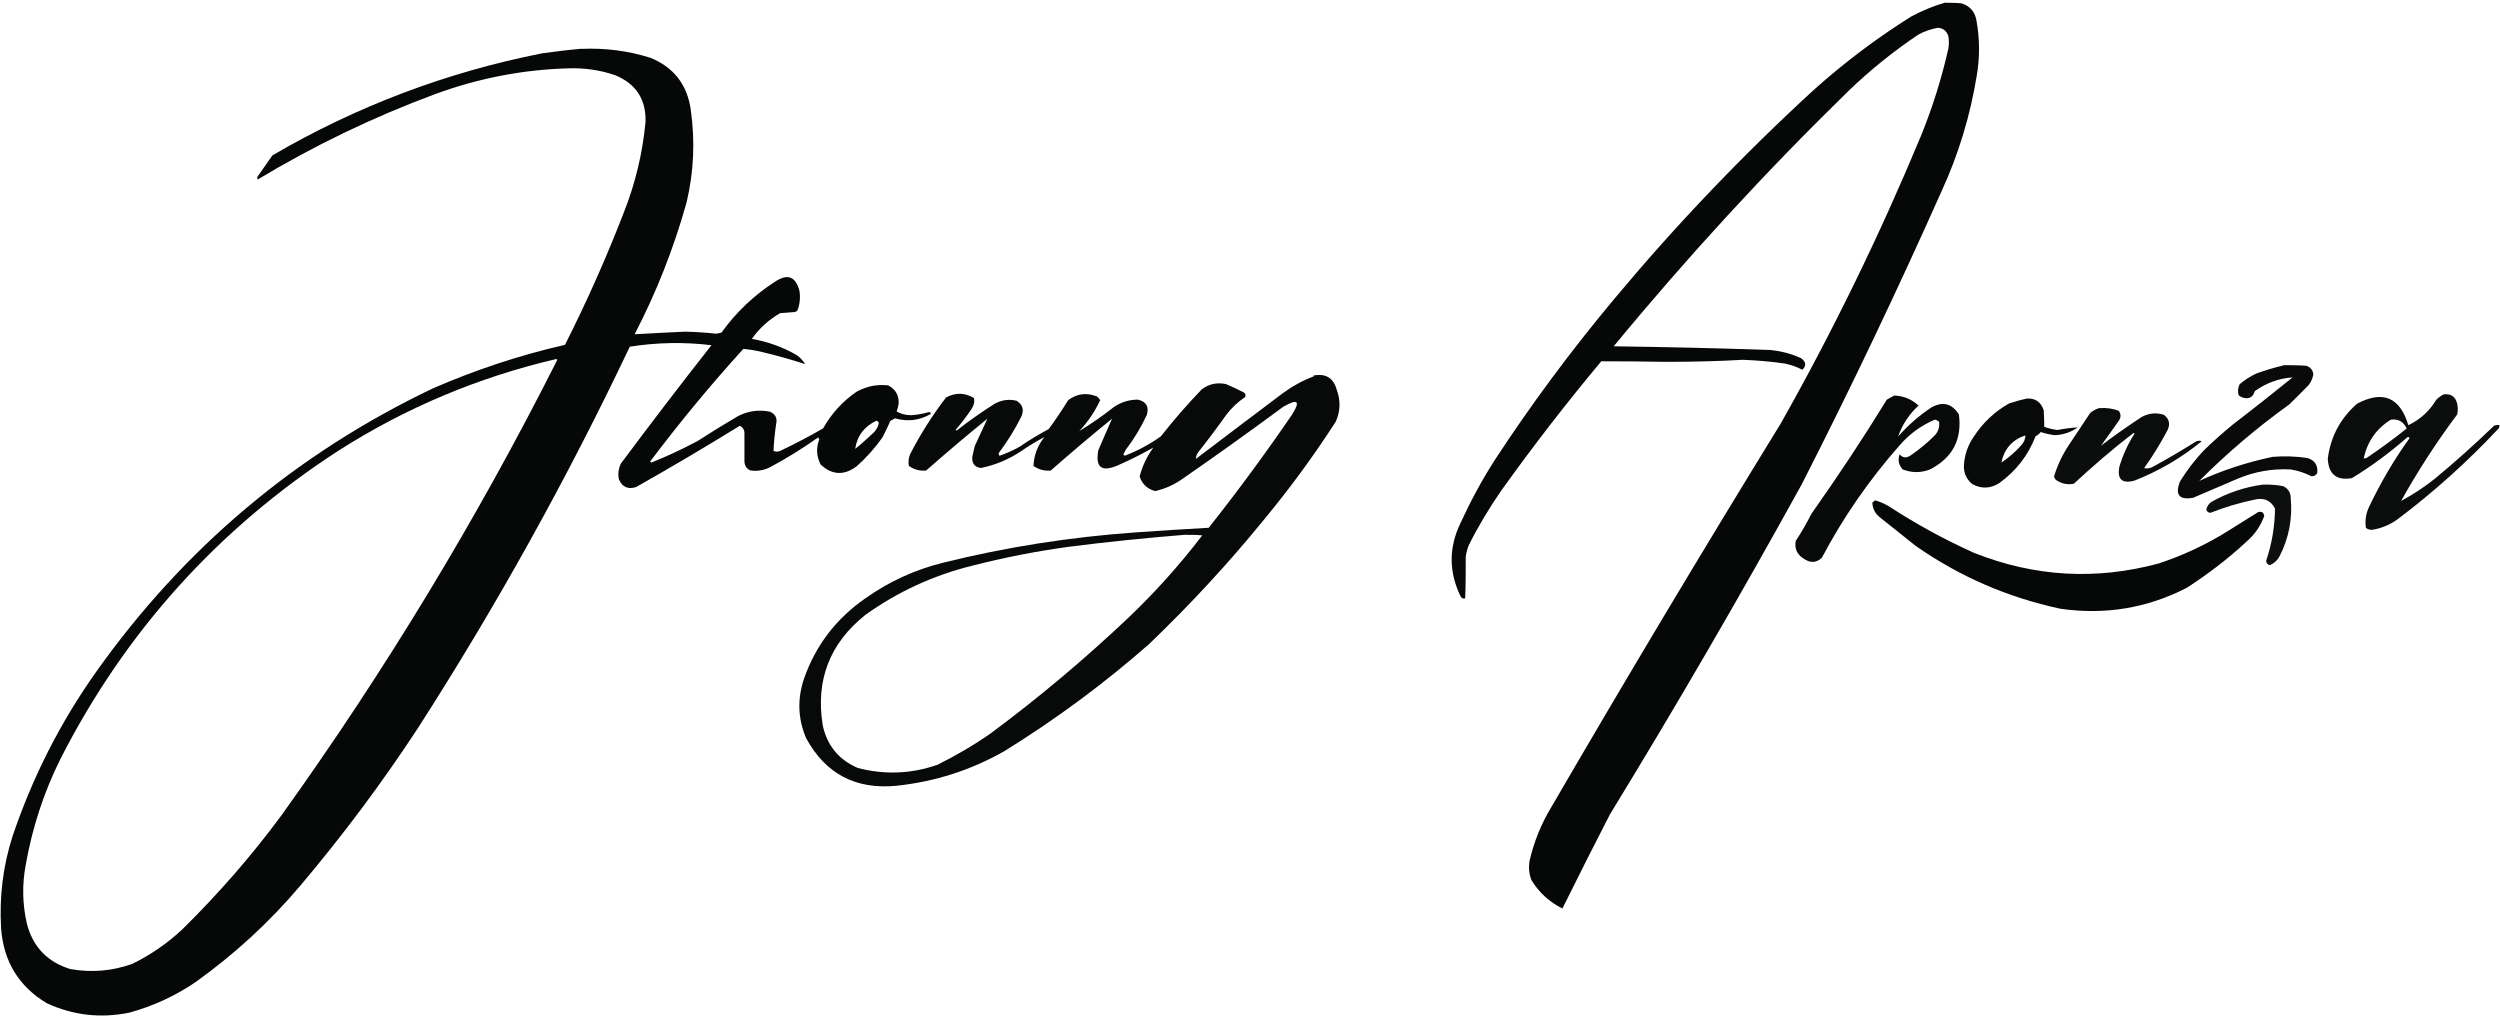 <?xml version="1.0" encoding="UTF-8"?>
<svg id="Capa_1" data-name="Capa 1" xmlns="http://www.w3.org/2000/svg" width="135" height="55" viewBox="0 0 135 55">
  <path d="M105.07.15c.28,0,.57,0,.85.03.48.15.75.48.82.99.17.98.17,1.96,0,2.94-.35,2.14-.97,4.19-1.87,6.16-2.39,5.36-4.91,10.66-7.58,15.89-3.32,6.02-6.77,11.96-10.35,17.81-.87,1.69-1.73,3.39-2.57,5.09-.7-.35-1.26-.86-1.67-1.53-.13-.33-.16-.67-.11-1.02.24-1.04.63-2.02,1.19-2.94,4.04-6.95,8.17-13.85,12.38-20.7,2.84-5.03,5.36-10.21,7.58-15.55.62-1.53,1.11-3.09,1.47-4.69.04-.23.04-.45,0-.68-.09-.28-.28-.43-.57-.45-.37.07-.72.19-1.05.37-1.33.89-2.57,1.89-3.73,3-4.5,4.39-8.74,9-12.72,13.83,2.81.04,5.62.1,8.43.2.59.05,1.16.2,1.7.45.26.2.28.4.06.62-.3-.16-.62-.27-.96-.34-.75-.11-1.5-.17-2.26-.2-1.38.08-2.77.11-4.16.11-1.16-.02-2.32-.03-3.48-.03-1.89,2.26-3.69,4.59-5.4,6.98-.65.94-1.24,1.92-1.75,2.94-.08.2-.14.41-.17.62,0,.75,0,1.51-.03,2.26-.1.04-.19,0-.25-.11-.64-1.32-.64-2.64,0-3.96.53-1.16,1.13-2.27,1.81-3.34,1.99-3.05,4.16-5.97,6.5-8.77,3.33-3.99,6.92-7.75,10.77-11.28,1.64-1.47,3.39-2.79,5.26-3.96.6-.32,1.22-.58,1.87-.76Z" style="fill: #020303; fill-rule: evenodd; isolation: isolate; opacity: .98; stroke-width: 0px;"/>
  <path d="M31.39,2.64c1.27-.06,2.52.1,3.73.48,1.26.51,1.99,1.45,2.18,2.8.24,1.69.17,3.37-.23,5.03-.69,2.46-1.62,4.83-2.8,7.1.9-.05,1.81-.1,2.71-.14.57.01,1.13.05,1.7.11.09-.02.19-.04.28-.06.79-1.1,1.75-2.01,2.88-2.74.68-.46,1.12-.3,1.33.48.06.37.02.73-.11,1.07-.04.04-.09.06-.14.08-.26.02-.53.04-.79.06-.61.35-1.12.81-1.53,1.39.86.15,1.67.44,2.43.88.18.13.33.29.45.48-.75-.24-1.52-.46-2.32-.65-.34-.08-.68-.14-1.02-.17-1.77,1.95-3.45,3.98-5.03,6.08l.06.06c.85-.34,1.68-.73,2.49-1.16.73-.47,1.46-.92,2.21-1.36.54-.27,1.11-.35,1.7-.23.3.12.42.35.34.68-.07.48-.12.96-.14,1.44.14.06.28.05.42-.03.77-.37,1.52-.76,2.26-1.19.45-.8,1.05-1.46,1.81-1.98.53-.29,1.1-.41,1.7-.34.39.2.58.52.57.96-.02.16-.06.31-.11.45.24.14.51.2.79.2.33-.02.65-.08.96-.17.08.01.11.05.08.11-.61.35-1.25.42-1.92.23-.08.05-.17.09-.25.14-.13.29-.27.59-.42.88-.4.57-.86,1.09-1.39,1.56-.68.52-1.33.49-1.95-.08-.23-.44-.26-.89-.08-1.36-.02-.04-.04-.08-.06-.11-.83.59-1.7,1.13-2.6,1.61-.34.17-.7.23-1.07.17-.2-.1-.3-.26-.31-.48,0-.51,0-1.02,0-1.53,0-.18-.09-.32-.25-.4-1.84,1.14-3.71,2.24-5.6,3.31-.44.14-.75,0-.93-.42-.06-.3-.02-.58.11-.85,1.6-2.15,3.23-4.28,4.89-6.39-1.48-.18-2.95-.15-4.41.08-3.39,7.14-7.21,14.01-11.45,20.61-1.94,2.96-4.05,5.78-6.33,8.48-1.68,1.99-3.58,3.73-5.68,5.23-1.09.74-2.28,1.29-3.56,1.64-1.55.32-3.04.15-4.47-.51-1.51-.91-2.33-2.26-2.46-4.04-.1-1.7.1-3.36.62-4.98,1.08-3.19,2.58-6.15,4.52-8.88,4.74-6.68,10.8-11.78,18.18-15.3,2.3-1,4.68-1.79,7.13-2.35,1.18-2.34,2.25-4.74,3.19-7.18.62-1.57,1-3.19,1.16-4.86.03-1.22-.52-2.06-1.64-2.52-.82-.28-1.67-.4-2.54-.37-2.47.07-4.86.54-7.18,1.39-3.34,1.24-6.54,2.78-9.58,4.61-.04-.06-.04-.11,0-.17.26-.38.53-.75.79-1.13,4.54-2.65,9.4-4.49,14.56-5.51.72-.1,1.44-.19,2.15-.25ZM30.03,19.38s.05.02.06.06c-4.34,8.61-9.31,16.81-14.9,24.6-1.61,2.18-3.39,4.22-5.34,6.14-.81.76-1.71,1.38-2.71,1.87-1.09.39-2.2.48-3.34.28-1.24-.38-2.03-1.2-2.35-2.46-.24-1.05-.26-2.11-.06-3.17.35-1.99.97-3.9,1.87-5.71,3.51-6.89,8.52-12.44,15.01-16.65,3.64-2.32,7.56-3.97,11.76-4.95ZM47.34,22.72c.08.03.12.08.11.17-.05.17-.13.32-.25.45-.33.31-.67.62-1.02.9.11-.72.5-1.22,1.16-1.53Z" style="fill: #020303; fill-rule: evenodd; isolation: isolate; opacity: .98; stroke-width: 0px;"/>
  <path d="M123.28,19.72c.42,0,.83,0,1.24.03.23.06.36.21.4.45-.03.22-.12.42-.25.59-.34.35-.69.7-1.05,1.05-1.73,1.24-3.35,2.62-4.86,4.13,1.26-.58,2.58-1.01,3.96-1.3.63-.05,1.25-.03,1.87.06.41.12.59.4.54.82-.07.12-.17.17-.31.17-.35-.18-.73-.31-1.13-.37-1-.05-1.96.12-2.88.51l-2.38,1.02c-.76.13-.99-.16-.71-.88.39-.63.84-1.22,1.36-1.75.48-.46.98-.91,1.5-1.33,1.08-.83,2.16-1.68,3.22-2.54-.75.05-1.42.3-2.04.74-.1.34-.33.46-.68.34-.08-.03-.15-.07-.2-.14-.05-.2-.03-.38.06-.57.28-.24.59-.44.93-.59.47-.17.94-.31,1.41-.42Z" style="fill: #000; fill-rule: evenodd; isolation: isolate; opacity: .96; stroke-width: 0px;"/>
  <path d="M70.92,20.28c.67-.13,1.1.13,1.27.79.21.58.19,1.14-.06,1.7-1.19,1.85-2.49,3.62-3.9,5.32-1.92,2.36-3.99,4.59-6.19,6.7-2.44,2.14-5.04,4.06-7.8,5.77-1.81,1.03-3.75,1.65-5.82,1.87-2.21.22-3.84-.64-4.89-2.57-.45-1.06-.48-2.13-.11-3.22.63-1.8,1.74-3.24,3.31-4.33,1.27-.9,2.66-1.54,4.18-1.92,3.42-.85,6.89-1.39,10.4-1.64,1.32-.09,2.64-.18,3.96-.25,1.57-1.98,3.07-4.02,4.5-6.11.47-.74.31-.88-.48-.42-1.83,1.35-3.67,2.67-5.54,3.96-.42.28-.87.47-1.36.59-.43-.11-.71-.37-.85-.79.15-.57.39-1.08.74-1.56-.62.35-1.26.67-1.92.96-.88.38-1.22.11-1.05-.82.25-.57.49-1.14.74-1.7-1.12.91-2.22,1.84-3.31,2.8-.34.03-.65-.05-.93-.25.02-.58.22-1.1.59-1.56-.44.23-.88.5-1.3.79-.65.43-1.36.72-2.12.88-.33-.03-.49-.22-.48-.57.04-.21.09-.42.14-.62.23-.5.46-.99.68-1.47-1.12.91-2.22,1.84-3.31,2.8-.34.03-.65-.05-.93-.25-.04-.21-.02-.42.06-.62.56-1.09,1.21-2.12,1.95-3.08.51-.27,1.01-.26,1.5.03.05.2,0,.39-.11.57-.27.4-.56.79-.88,1.16.02,0,.04.02.06.03.65-.51,1.33-.99,2.04-1.44.38-.21.77-.27,1.19-.17.34.21.43.5.25.88-.34.68-.74,1.32-1.19,1.92-.04.06-.03.12.03.17.37-.13.73-.29,1.07-.48.51-.35,1.04-.67,1.58-.96.37-.5.72-1.02,1.05-1.56.48-.36,1-.42,1.56-.2.07.06.12.12.17.2-.29.62-.66,1.17-1.13,1.67.64-.39,1.26-.82,1.87-1.3.4-.27.83-.4,1.3-.4.45.11.61.38.48.82-.31.67-.68,1.29-1.13,1.87-.05.09-.09.19-.14.28.03.02.06.04.08.06.7-.27,1.35-.62,1.95-1.05.69-.88,1.43-1.73,2.21-2.54.39-.29.82-.38,1.3-.28.33.14.65.29.96.45.1.06.12.15.08.25-.39.26-.73.58-1.02.96-.49.69-1,1.37-1.53,2.04-.07.11-.11.22-.11.34,1.56-1.18,3.11-2.36,4.67-3.53.53-.39,1.09-.7,1.7-.93ZM63.96,28.88c.32,0,.64,0,.96.03-1.21,1.59-2.55,3.08-4.01,4.47-2.35,2.22-4.82,4.3-7.41,6.22-.91.64-1.88,1.2-2.88,1.7-1.42.49-2.85.55-4.3.17-1.02-.44-1.65-1.2-1.89-2.29-.4-2.44.37-4.43,2.29-5.97,1.75-1.25,3.67-2.14,5.77-2.66,1.71-.44,3.45-.78,5.2-1.02,2.1-.27,4.19-.48,6.28-.65Z" style="fill: #020303; fill-rule: evenodd; isolation: isolate; opacity: .97; stroke-width: 0px;"/>
  <path d="M131.93,21.3c.41-.06.67.11.76.51.04.19.04.38,0,.57-1.11,1.48-2.12,3.04-3.03,4.67.63-.34,1.23-.73,1.81-1.19,1.11-.92,2.18-1.88,3.22-2.88.09-.03.19-.04.28-.03,0,.06,0,.12-.03.17-1.7,1.82-3.54,3.47-5.51,4.95-.4.28-.85.46-1.33.54-.13.01-.25-.03-.34-.11-.06-.39,0-.77.17-1.13.62-1.3,1.34-2.54,2.18-3.7-.02-.07-.06-.09-.11-.06-.94.82-1.93,1.56-3,2.21-.83.14-1.26-.21-1.3-1.05.15-1.19.68-2.18,1.58-2.97,1.39-.74,2.32-.35,2.77,1.16.63-.3,1.13-.75,1.5-1.36.11-.12.23-.21.37-.28ZM129.11,22.66c.4-.05.68.11.85.48-.7.56-1.41,1.08-2.15,1.58-.05.03-.11.04-.17.03.2-.91.69-1.61,1.47-2.09Z" style="fill: #020303; fill-rule: evenodd; isolation: isolate; opacity: .96; stroke-width: 0px;"/>
  <path d="M102.3,21.36c.5.02.93.2,1.3.54-.51.47-.88,1.03-1.1,1.67.53-.6,1.12-1.12,1.78-1.56.62-.35,1.12-.23,1.5.37.18,1.35-.34,2.34-1.56,2.97-.49.19-.98.19-1.47,0-.22-.23-.28-.51-.17-.82.16.19.34.22.57.08.48-.33.92-.69,1.33-1.1.19-.21.27-.46.23-.74-.07-.05-.14-.09-.23-.11-.75.32-1.39.79-1.92,1.41-1.63,1.85-3.03,3.87-4.18,6.05-.29.27-.6.29-.93.08-.4-.23-.56-.56-.48-.99.31-.47.59-.96.85-1.47,1.42-2.01,2.78-4.06,4.07-6.16.14-.08.28-.16.42-.23Z" style="fill: #020303; fill-rule: evenodd; isolation: isolate; opacity: .97; stroke-width: 0px;"/>
  <path d="M109.37,21.53c.5-.06.83.15.99.62.02.31.03.61.03.9.23.08.47.14.71.17.37-.07.73-.12,1.1-.14-.37.26-.78.4-1.24.42-.26-.03-.52-.09-.76-.17-.08.1-.17.17-.28.23-.4,1.03-1.05,1.87-1.95,2.52-.48.31-.97.33-1.47.06-.31-.26-.46-.59-.45-.99.03-.58.21-1.1.54-1.58.49-.75,1.12-1.34,1.89-1.78.3-.1.61-.19.9-.25ZM108.07,24.98c.16-.74.59-1.23,1.3-1.47,0,.19-.07.36-.2.51-.33.37-.69.69-1.1.96Z" style="fill: #020303; fill-rule: evenodd; isolation: isolate; opacity: .97; stroke-width: 0px;"/>
  <path d="M113.39,22.04c.35-.03.69.02,1.02.14.14.2.13.39-.03.59-.32.46-.63.89-.93,1.3.72-.55,1.45-1.06,2.21-1.56.38-.2.78-.24,1.19-.11.29.22.35.49.2.82-.38.72-.8,1.41-1.27,2.06.16.03.31.01.45-.06.79-.43,1.56-.88,2.32-1.36.11-.07.23-.08.34-.03-1.09.89-2.3,1.6-3.62,2.12-.68.19-.96-.07-.82-.76.19-.63.46-1.23.82-1.78-.02,0-.04-.02-.06-.03-1.12.86-2.19,1.78-3.22,2.74-.35.07-.67,0-.96-.2-.06-.05-.1-.12-.11-.2.19-.62.46-1.19.82-1.72.38-.57.75-1.13,1.13-1.7.16-.13.34-.23.54-.28Z" style="fill: #020303; fill-rule: evenodd; isolation: isolate; opacity: .96; stroke-width: 0px;"/>
  <path d="M122.21,26.17c.36-.01.72.01,1.07.08.27.12.42.34.42.65.1,1.12-.1,2.17-.62,3.17-.12.21-.29.36-.51.45-.12-.03-.18-.11-.2-.23.31-.92.47-1.86.48-2.83-.23-.44-.6-.6-1.1-.48-.81.17-1.6.4-2.38.71-.12,0-.19-.06-.23-.17.04-.18.13-.32.28-.42.87-.49,1.8-.8,2.77-.93Z" style="fill: #020303; fill-rule: evenodd; isolation: isolate; opacity: .95; stroke-width: 0px;"/>
  <path d="M101.23,27.01c.26.07.5.18.74.31,1.48.97,3.02,1.81,4.64,2.54,3.26,1.29,6.57,1.48,9.95.57,1.25-.41,2.44-.96,3.56-1.64.6-.38,1.21-.75,1.81-1.13.19-.06.3,0,.34.2-.2.55-.52,1.01-.96,1.39-1,.93-2.08,1.75-3.22,2.49-2.16,1.11-4.44,1.48-6.84,1.13-2.84-.61-5.44-1.74-7.8-3.39-.64-.51-1.28-1.02-1.92-1.53-.27-.21-.42-.49-.42-.82.06-.03.1-.07.14-.11Z" style="fill: #020303; fill-rule: evenodd; isolation: isolate; opacity: .98; stroke-width: 0px;"/>
</svg>